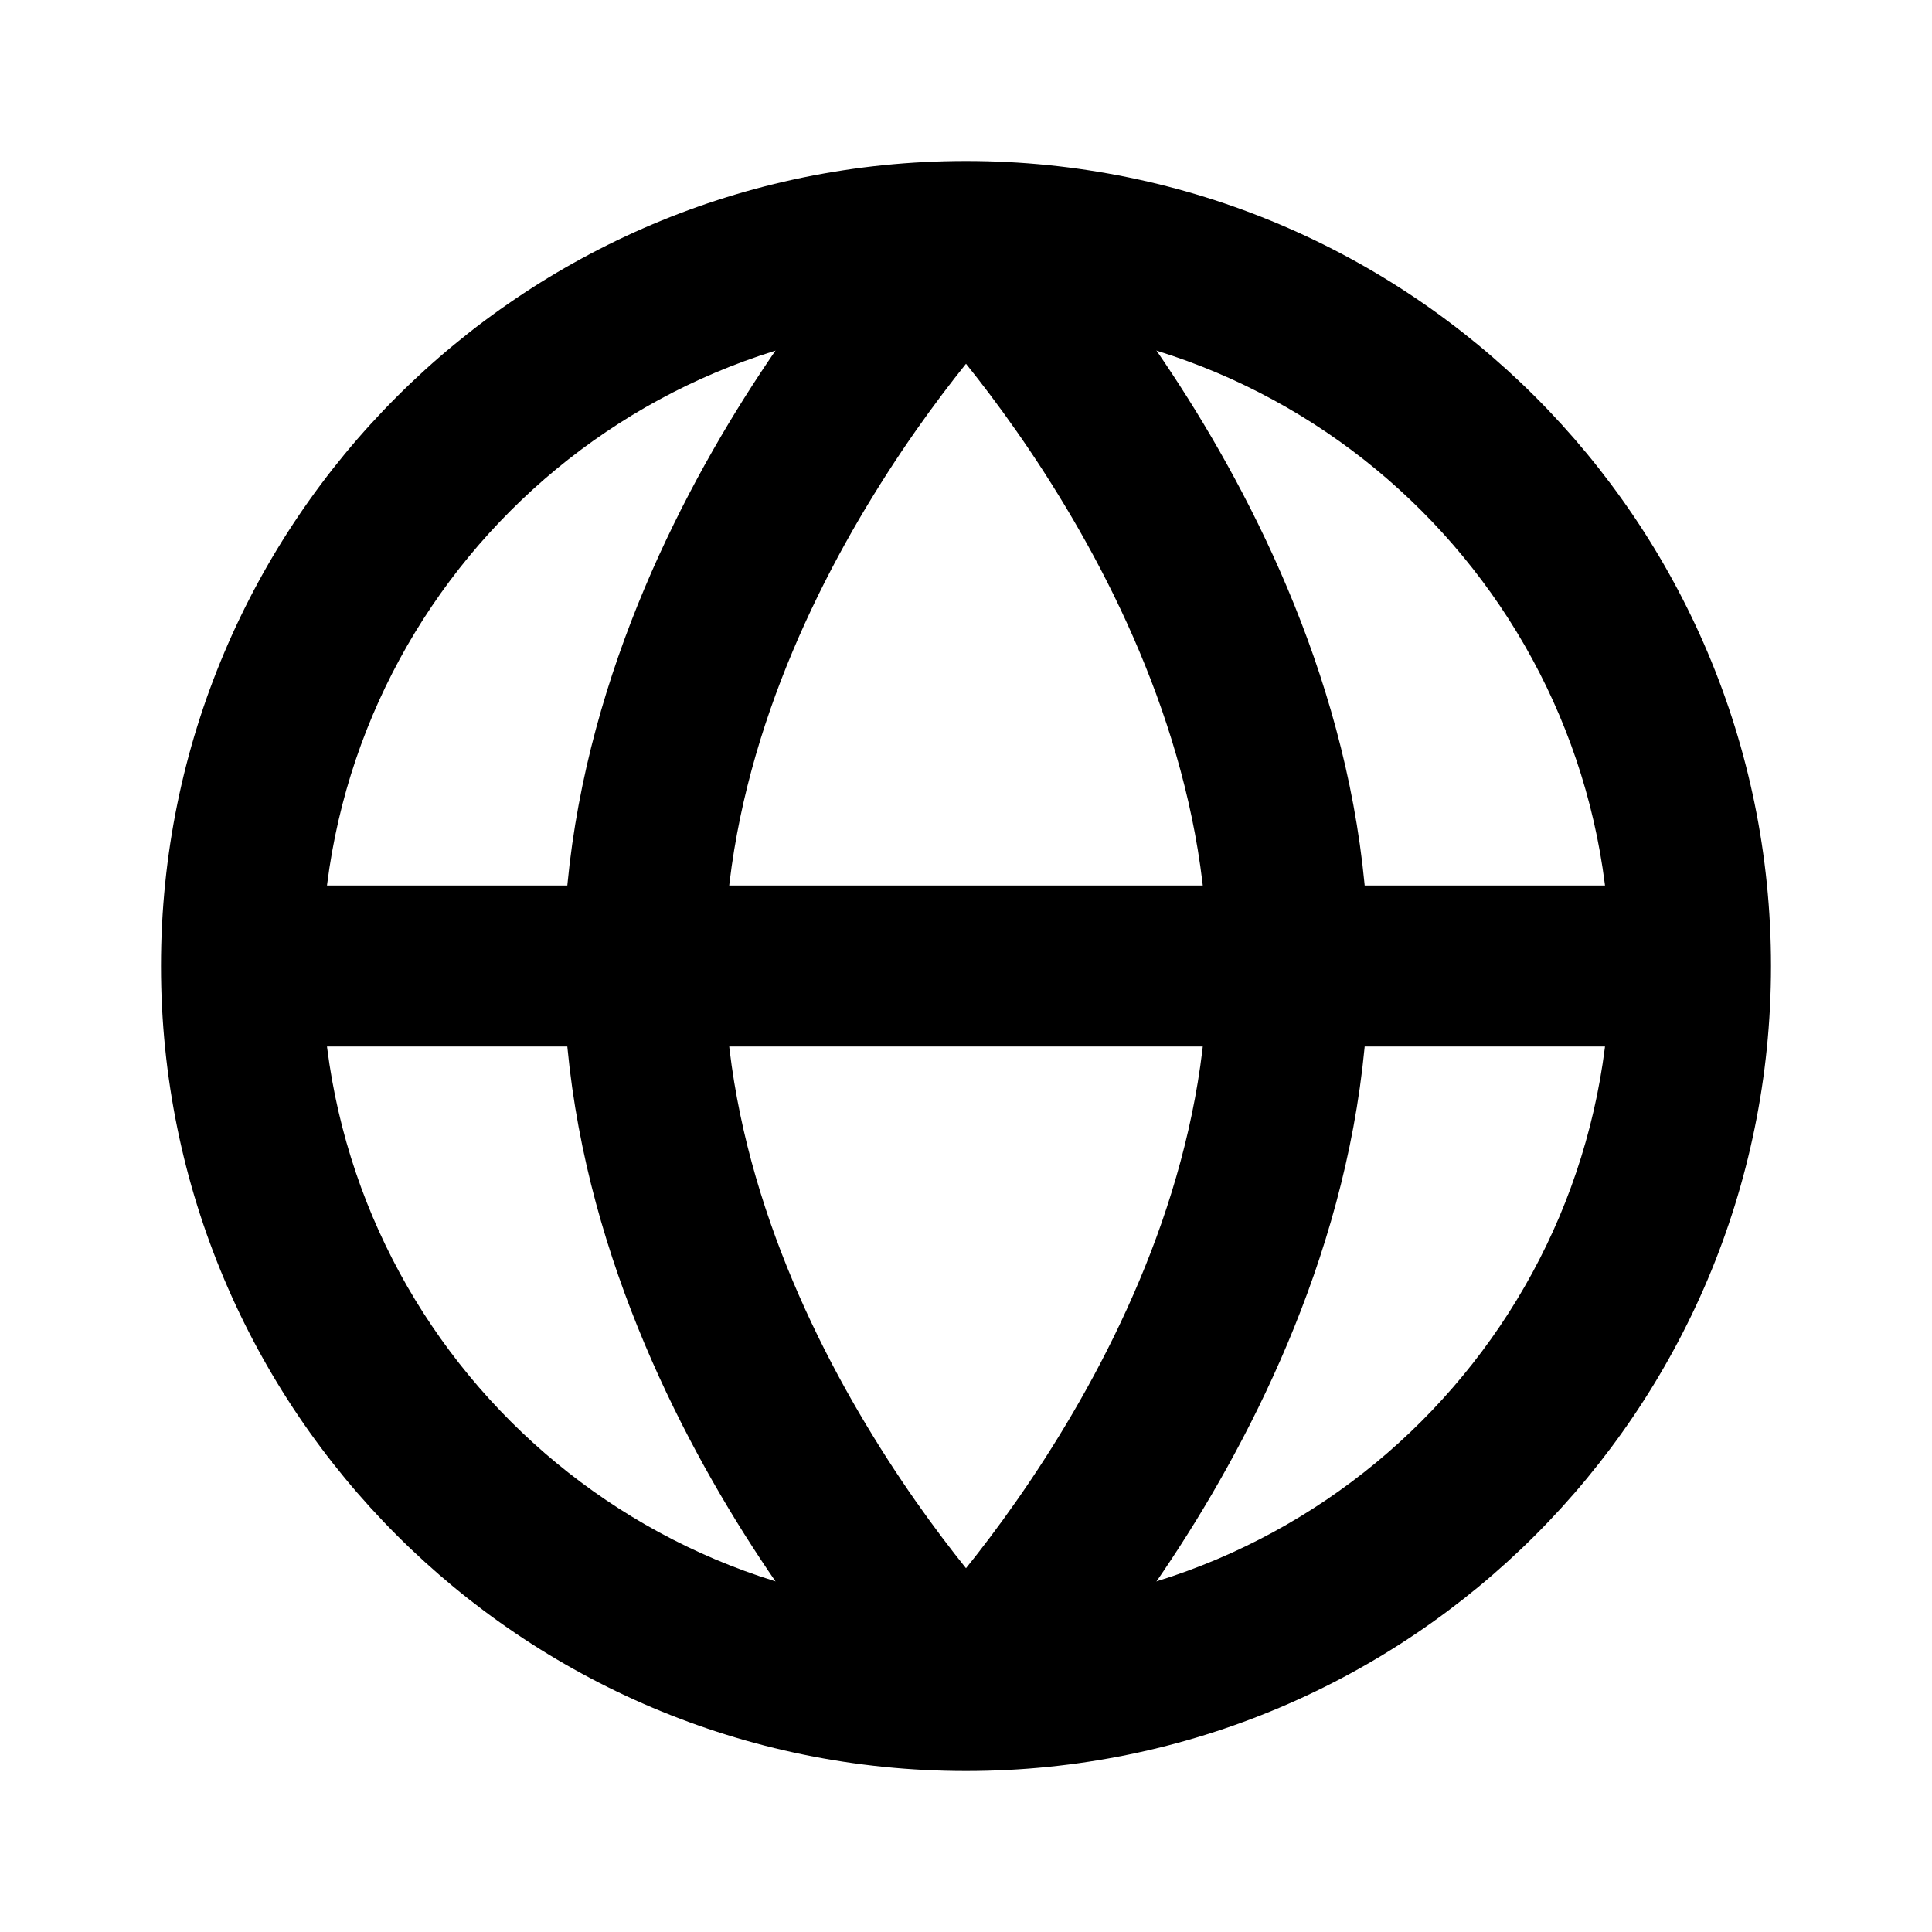 <?xml version="1.0" ?><svg fill="none" height="24" viewBox="0 0 24 24" width="24" xmlns="http://www.w3.org/2000/svg"><path clip-rule="evenodd" d="M12 4C7.582 4 4 7.582 4 12C4 16.418 7.582 20 12 20C16.418 20 20 16.418 20 12C20 7.582 16.418 4 12 4ZM2 12C2 6.477 6.477 2 12 2C17.523 2 22 6.477 22 12C22 17.523 17.523 22 12 22C6.477 22 2 17.523 2 12Z" fill="black" fill-rule="evenodd"/><path clip-rule="evenodd" d="M21 13H3V11H21V13Z" fill="black" fill-rule="evenodd"/><path clip-rule="evenodd" d="M11.293 20.293C11.293 20.293 11.293 20.293 12 21C12.707 21.707 12.707 21.707 12.708 21.707L12.71 21.705L12.713 21.701L12.726 21.688C12.736 21.678 12.749 21.664 12.766 21.646C12.8 21.611 12.849 21.56 12.909 21.495C13.028 21.364 13.196 21.175 13.395 20.934C13.793 20.453 14.322 19.759 14.852 18.899C15.901 17.193 17 14.758 17 12C17 9.242 15.901 6.807 14.852 5.101C14.322 4.241 13.793 3.547 13.395 3.066C13.196 2.825 13.028 2.636 12.909 2.505C12.849 2.44 12.8 2.389 12.766 2.354C12.749 2.336 12.736 2.322 12.726 2.312L12.713 2.299L12.71 2.295L12.708 2.294C12.708 2.294 12.707 2.293 12 3C11.293 3.707 11.293 3.707 11.293 3.707L11.297 3.712L11.323 3.739C11.348 3.764 11.386 3.804 11.435 3.858C11.534 3.966 11.679 4.129 11.855 4.341C12.207 4.766 12.678 5.384 13.148 6.149C14.099 7.693 15 9.758 15 12C15 14.242 14.099 16.307 13.148 17.851C12.678 18.616 12.207 19.234 11.855 19.659C11.679 19.872 11.534 20.034 11.435 20.142C11.386 20.196 11.348 20.236 11.323 20.261L11.297 20.288L11.293 20.293Z" fill="black" fill-rule="evenodd"/><path clip-rule="evenodd" d="M12.707 20.293C12.707 20.293 12.707 20.293 12 21C11.293 21.707 11.293 21.707 11.292 21.707L11.29 21.705L11.287 21.701L11.274 21.688C11.264 21.678 11.251 21.664 11.234 21.646C11.2 21.611 11.151 21.56 11.091 21.495C10.972 21.364 10.804 21.175 10.605 20.934C10.207 20.453 9.678 19.759 9.148 18.899C8.099 17.193 7 14.758 7 12C7 9.242 8.099 6.807 9.148 5.101C9.678 4.241 10.207 3.547 10.605 3.066C10.804 2.825 10.972 2.636 11.091 2.505C11.151 2.44 11.2 2.389 11.234 2.354C11.251 2.336 11.264 2.322 11.274 2.312L11.287 2.299L11.29 2.295L11.292 2.294C11.292 2.294 11.293 2.293 12 3C12.707 3.707 12.707 3.707 12.707 3.707L12.703 3.712L12.677 3.739C12.652 3.764 12.614 3.804 12.565 3.858C12.466 3.966 12.321 4.129 12.145 4.341C11.793 4.766 11.322 5.384 10.852 6.149C9.901 7.693 9 9.758 9 12C9 14.242 9.901 16.307 10.852 17.851C11.322 18.616 11.793 19.234 12.145 19.659C12.321 19.872 12.466 20.034 12.565 20.142C12.614 20.196 12.652 20.236 12.677 20.261L12.703 20.288L12.707 20.293Z" fill="black" fill-rule="evenodd"/></svg>